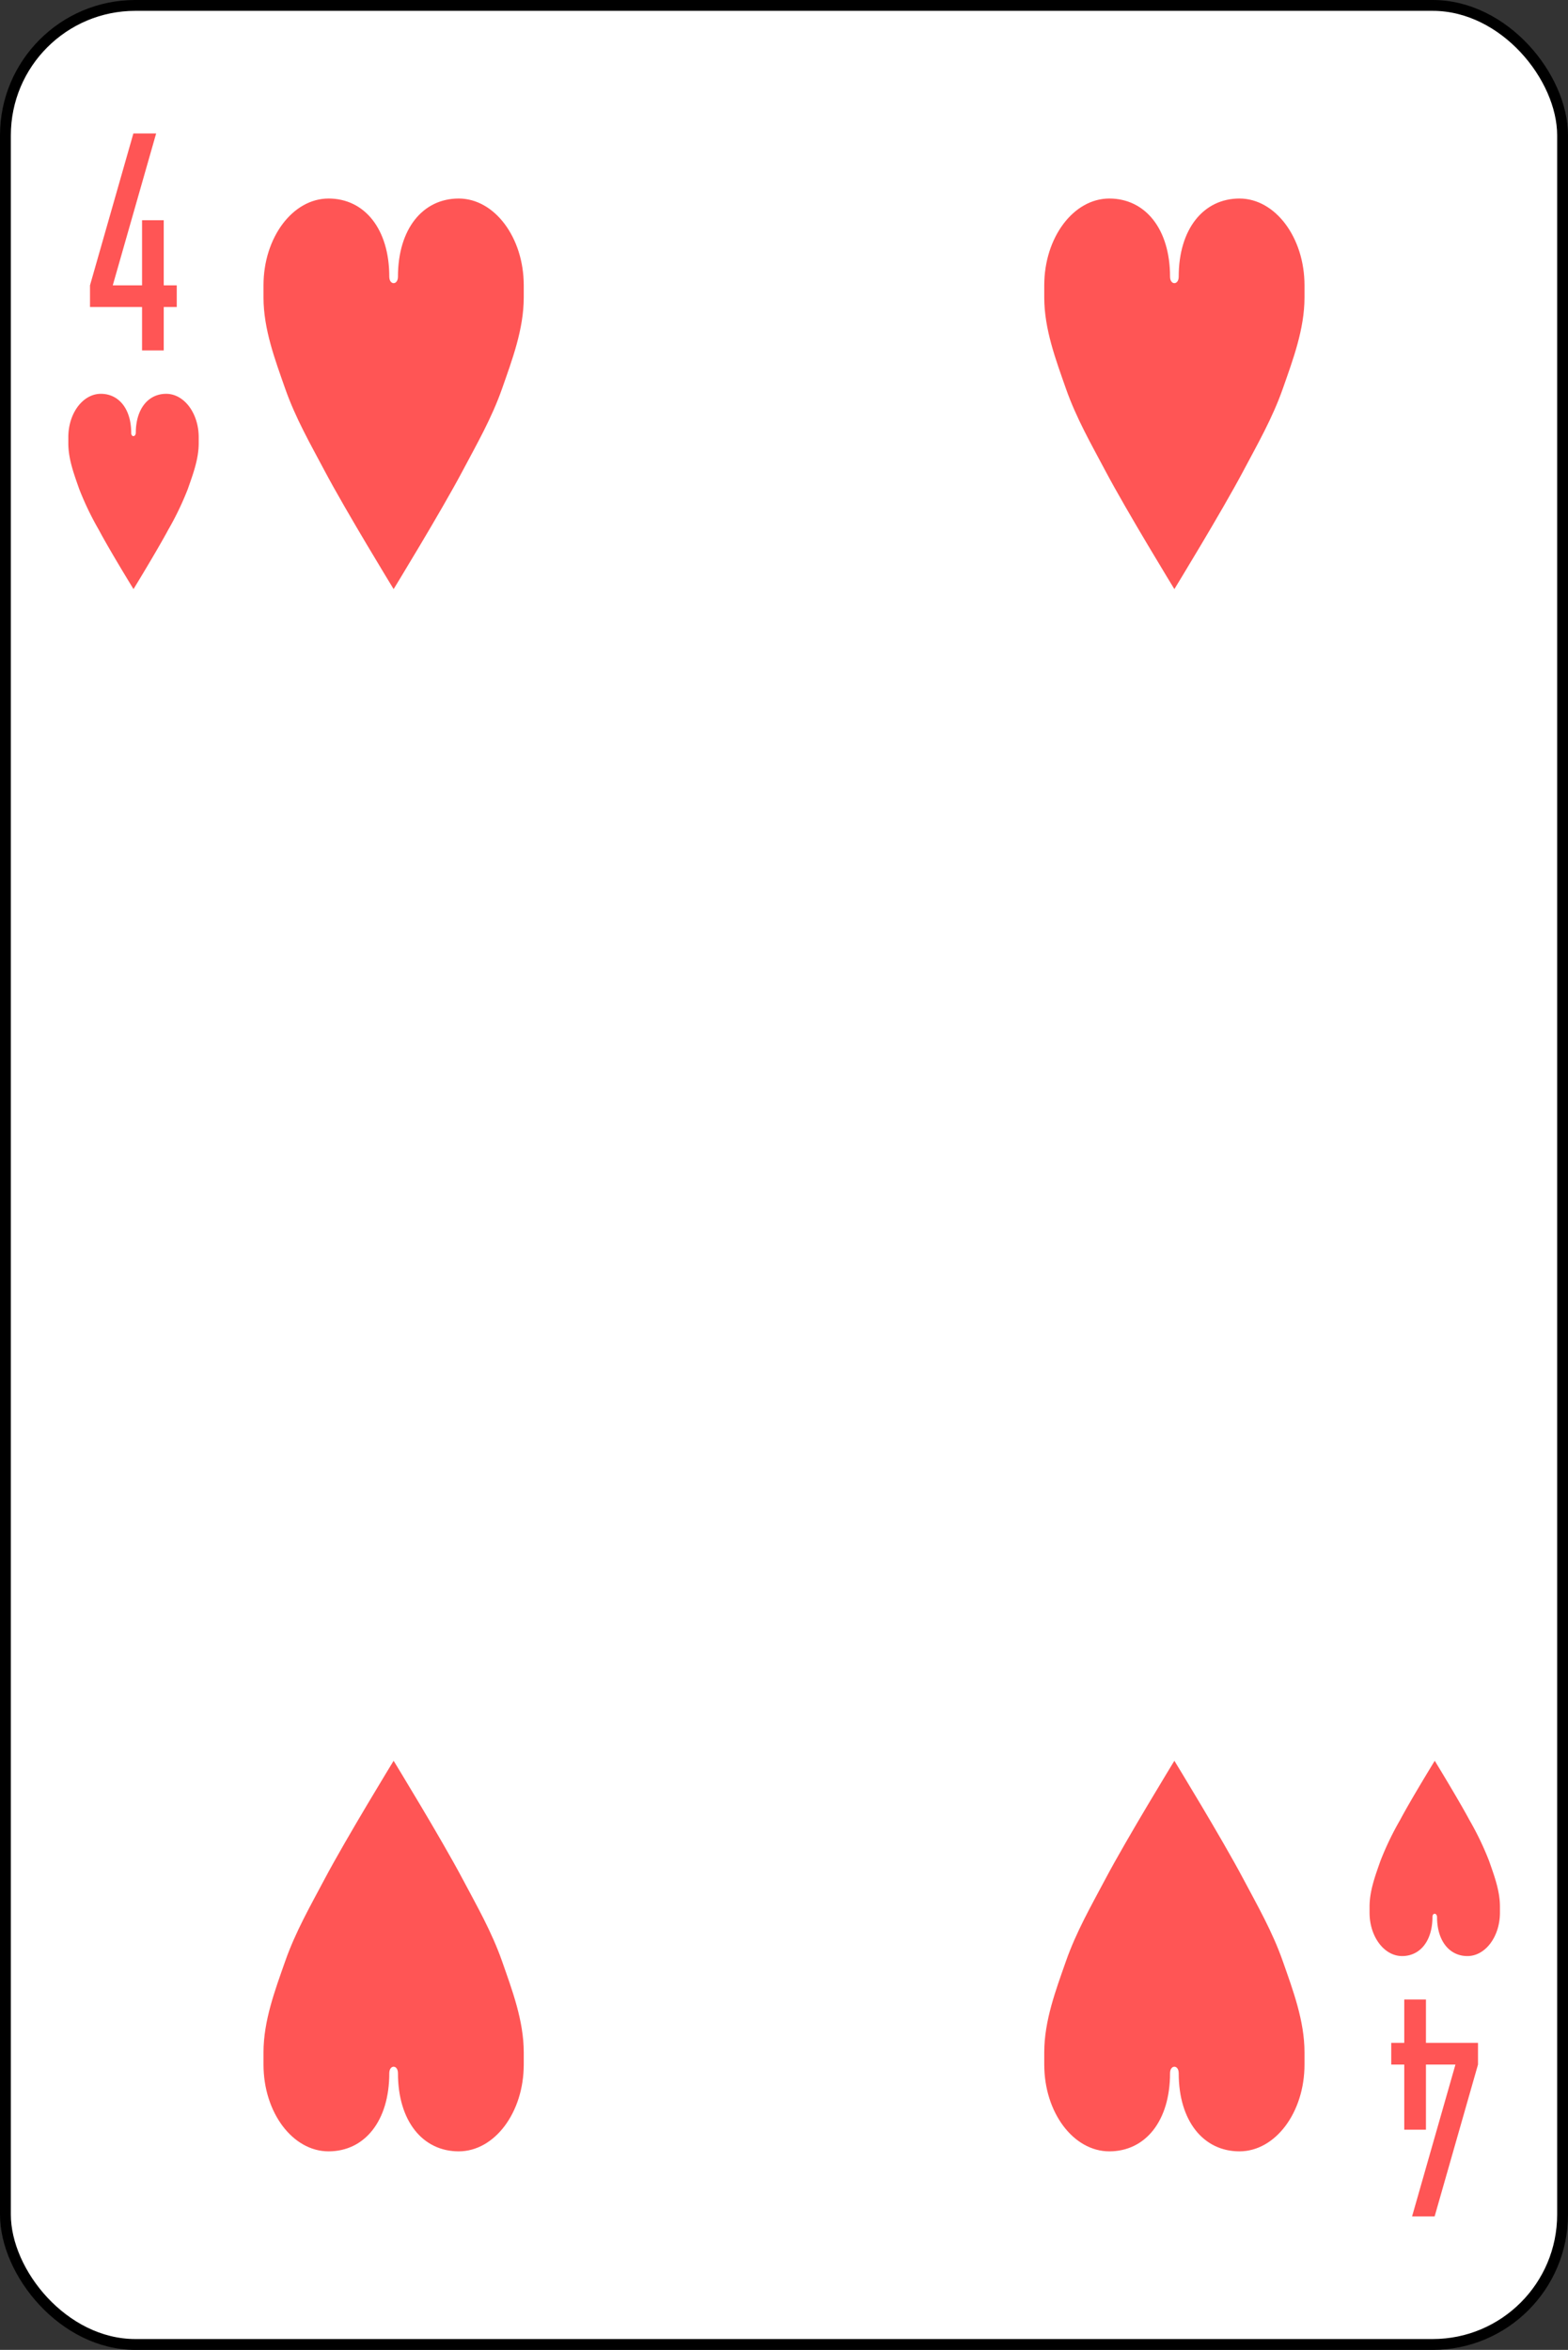 <svg xmlns="http://www.w3.org/2000/svg" viewBox="0 0 361.5 541.5"><rect x="0" y="0" width="361.5" height="541.5" fill="#333333" stroke="none"/><defs><style>.cls-1{fill:#fff;stroke:#000;stroke-width:2.5px;}.cls-2{fill:#f55;}</style></defs><title>g3044-9</title><g id="Layer_2" data-name="Layer 2"><g id="svg2"><g id="g3044-9"><rect id="rect6472-15" class="cls-1" x="1.25" y="1.25" width="359" height="539" rx="29.94"/><path id="rect3980-7-6-2-9-9-0" class="cls-2" d="M30.75,30.75l-10,35v5h12v10h5v-10h3v-5h-3v-15h-5v15H26l10-35Z"/><path id="rect3980-7-6-2-9-9-8-3" class="cls-2" d="M330.75,510.75l10-35v-5h-12v-10h-5v10h-3v5h3v15h5v-15h6.8l-10,35Z"/><path id="path3126-1-64" class="cls-2" d="M30.25,99.75c0-5.52-2.86-9-7-9s-7.5,4.48-7.5,10c0,.48,0,1,0,1.41,0,3.65,1.34,7.18,2.5,10.5a68.35,68.35,0,0,0,4.53,9.43c2.5,4.72,8,13.66,8,13.66s5.47-8.94,8-13.66a68.35,68.35,0,0,0,4.53-9.43c1.16-3.32,2.5-6.85,2.5-10.5q0-.73,0-1.41c0-5.52-3.36-10-7.5-10s-7,3.48-7,9C31.25,100.75,30.25,100.75,30.25,99.75Z"/><path id="path3126-1-1-92" class="cls-2" d="M330.25,441.75c0,5.52-2.86,9-7,9s-7.5-4.48-7.5-10c0-.48,0-.95,0-1.41,0-3.65,1.34-7.18,2.5-10.5a68.35,68.35,0,0,1,4.53-9.43c2.5-4.72,8-13.66,8-13.66s5.47,8.94,8,13.66a68.35,68.35,0,0,1,4.53,9.43c1.16,3.32,2.5,6.85,2.5,10.5q0,.74,0,1.41c0,5.52-3.36,10-7.5,10s-7-3.48-7-9C331.25,440.75,330.25,440.75,330.25,441.75Z"/><path id="path3126-93" class="cls-2" d="M89.75,63.75c0-11-5.72-18-14-18s-15,9-15,20c0,1,0,1.89,0,2.81,0,7.3,2.68,14.38,5,21,2.39,6.81,5.83,12.78,9.06,18.88,5,9.44,15.94,27.31,15.94,27.31s10.94-17.87,15.94-27.31c3.23-6.1,6.67-12.07,9.06-18.88,2.32-6.62,5-13.7,5-21,0-1,0-1.91,0-2.81,0-11-6.72-20-15-20s-14,7-14,18C91.75,65.75,89.75,65.75,89.75,63.75Z"/><path id="path3126-74" class="cls-2" d="M269.75,63.75c0-11-5.72-18-14-18s-15,9-15,20c0,1,0,1.89,0,2.81,0,7.3,2.68,14.38,5,21,2.39,6.81,5.83,12.78,9.06,18.88,5,9.44,15.94,27.31,15.94,27.31s10.94-17.87,15.94-27.31c3.23-6.1,6.67-12.07,9.06-18.88,2.32-6.62,5-13.7,5-21,0-1,0-1.91,0-2.81,0-11-6.72-20-15-20s-14,7-14,18C271.75,65.75,269.75,65.75,269.75,63.75Z"/><path id="path3126-0-4" class="cls-2" d="M89.75,477.75c0,11.05-5.72,18-14,18s-15-8.95-15-20c0-1,0-1.89,0-2.81,0-7.3,2.68-14.38,5-21,2.39-6.81,5.83-12.78,9.06-18.88,5-9.44,15.94-27.31,15.94-27.31s10.94,17.87,15.94,27.31c3.23,6.1,6.67,12.07,9.06,18.88,2.32,6.62,5,13.7,5,21,0,1,0,1.91,0,2.81,0,11.05-6.72,20-15,20s-14-6.95-14-18C91.75,475.75,89.75,475.75,89.75,477.75Z"/><path id="path3126-9-4" class="cls-2" d="M269.75,477.75c0,11.05-5.72,18-14,18s-15-8.95-15-20c0-1,0-1.89,0-2.81,0-7.3,2.68-14.38,5-21,2.39-6.81,5.83-12.78,9.06-18.88,5-9.44,15.94-27.31,15.94-27.31s10.94,17.87,15.94,27.31c3.23,6.1,6.67,12.07,9.06,18.88,2.32,6.62,5,13.7,5,21,0,1,0,1.91,0,2.81,0,11.05-6.72,20-15,20s-14-6.95-14-18C271.75,475.75,269.75,475.75,269.75,477.75Z"/></g></g></g></svg>